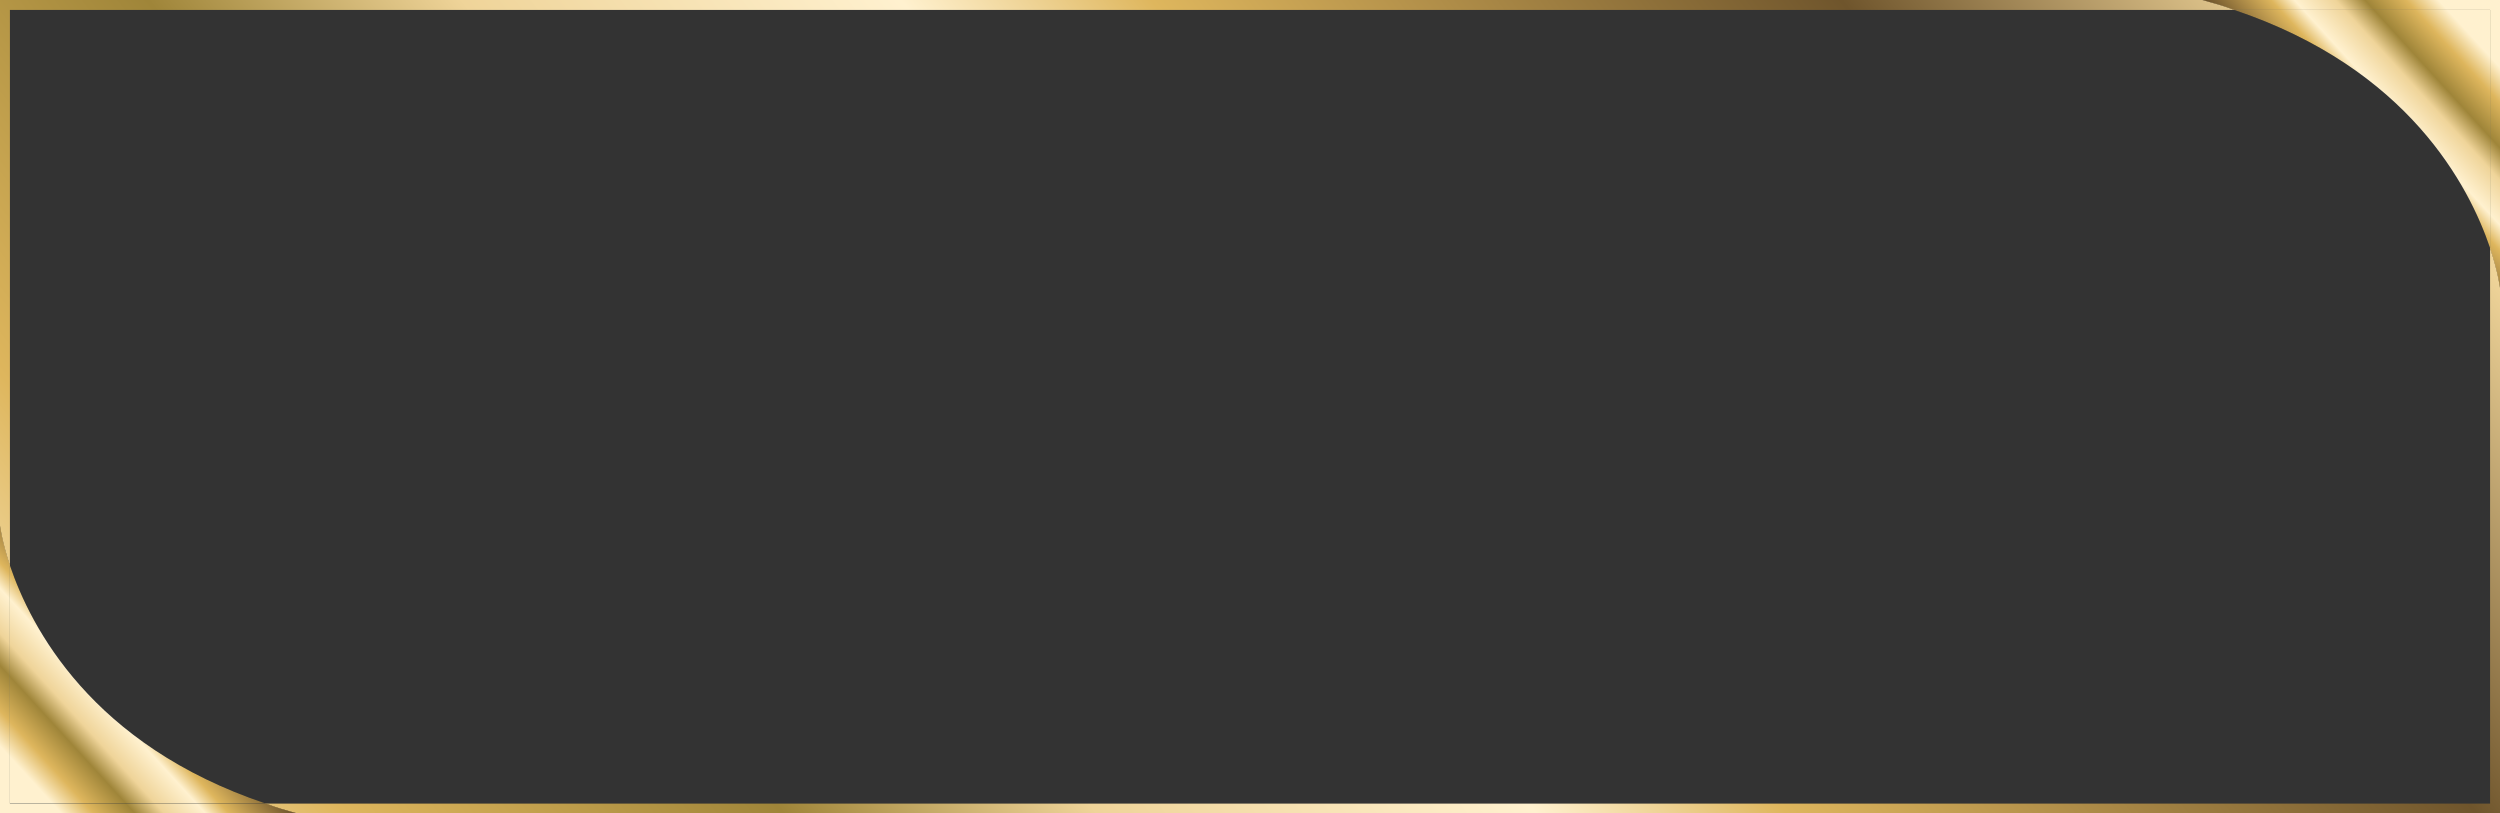 <?xml version="1.0" encoding="utf-8"?>
<!-- Generator: Adobe Illustrator 21.1.0, SVG Export Plug-In . SVG Version: 6.00 Build 0)  -->
<svg version="1.1" id="Layer_1" xmlns="http://www.w3.org/2000/svg" xmlns:xlink="http://www.w3.org/1999/xlink" x="0px" y="0px"
	 viewBox="0 0 252 82" style="enable-background:new 0 0 252 82;" xml:space="preserve">
<rect x="0" y="0" width="252" height="82" fill="#333333" stroke="none"/>
<style type="text/css">
	.st0{fill:url(#SVGID_1_);}
	.st1{fill:url(#SVGID_2_);}
	.st2{fill:url(#SVGID_3_);}
	.st3{fill:url(#SVGID_4_);}
	.st4{fill:#132031;}
	.st5{fill:url(#SVGID_5_);}
	.st6{fill:url(#SVGID_6_);}
	.st7{fill:url(#SVGID_7_);}
	.st8{fill:url(#SVGID_8_);}
</style>
<linearGradient id="SVGID_1_" gradientUnits="userSpaceOnUse" x1="248.864" y1="88.015" x2="52.567" y2="-65.303" gradientTransform="matrix(1 0 0 -1 0 84)">
	<stop  offset="7.000000e-02" style="stop-color:#EFD499"/>
	<stop  offset="0.21" style="stop-color:#6F552C"/>
	<stop  offset="0.43" style="stop-color:#DEB65D"/>
	<stop  offset="0.51" style="stop-color:#FFF1CF"/>
	<stop  offset="0.65" style="stop-color:#EFD499"/>
	<stop  offset="0.75" style="stop-color:#9F8539"/>
	<stop  offset="0.89" style="stop-color:#DEB65D"/>
	<stop  offset="1" style="stop-color:#FFF1CF"/>
</linearGradient>
<path class="st0" d="M251,81H26.8c1,0.4,2.1,0.7,3.2,1h222V29c0,0-0.2-1.6-1-4V81z"/>
<linearGradient id="SVGID_2_" gradientUnits="userSpaceOnUse" x1="199.433" y1="151.303" x2="3.136" y2="-2.015" gradientTransform="matrix(1 0 0 -1 0 84)">
	<stop  offset="7.000000e-02" style="stop-color:#EFD499"/>
	<stop  offset="0.21" style="stop-color:#6F552C"/>
	<stop  offset="0.43" style="stop-color:#DEB65D"/>
	<stop  offset="0.51" style="stop-color:#FFF1CF"/>
	<stop  offset="0.65" style="stop-color:#EFD499"/>
	<stop  offset="0.75" style="stop-color:#9F8539"/>
	<stop  offset="0.89" style="stop-color:#DEB65D"/>
	<stop  offset="1" style="stop-color:#FFF1CF"/>
</linearGradient>
<path class="st1" d="M1,1h224.2c-1-0.4-2.1-0.7-3.2-1H0v53c0,0,0.2,1.6,1,4V1z"/>
<linearGradient id="SVGID_3_" gradientUnits="userSpaceOnUse" x1="253.351" y1="82.271" x2="57.053" y2="-71.047" gradientTransform="matrix(1 0 0 -1 0 84)">
	<stop  offset="7.000000e-02" style="stop-color:#EFD499"/>
	<stop  offset="0.21" style="stop-color:#6F552C"/>
	<stop  offset="0.43" style="stop-color:#DEB65D"/>
	<stop  offset="0.51" style="stop-color:#FFF1CF"/>
	<stop  offset="0.65" style="stop-color:#EFD499"/>
	<stop  offset="0.75" style="stop-color:#9F8539"/>
	<stop  offset="0.89" style="stop-color:#DEB65D"/>
	<stop  offset="1" style="stop-color:#FFF1CF"/>
</linearGradient>
<path class="st2" d="M222,0c1.1,0.3,2.2,0.6,3.2,1H251v24c0.8,2.4,1,4,1,4V0H222z"/>
<linearGradient id="SVGID_4_" gradientUnits="userSpaceOnUse" x1="232.861" y1="65.719" x2="249.011" y2="80.469" gradientTransform="matrix(1 0 0 -1 0 84)">
	<stop  offset="7.000000e-02" style="stop-color:#EFD499"/>
	<stop  offset="0.21" style="stop-color:#6F552C"/>
	<stop  offset="0.43" style="stop-color:#DEB65D"/>
	<stop  offset="0.51" style="stop-color:#FFF1CF"/>
	<stop  offset="0.65" style="stop-color:#EFD499"/>
	<stop  offset="0.75" style="stop-color:#9F8539"/>
	<stop  offset="0.89" style="stop-color:#DEB65D"/>
	<stop  offset="1" style="stop-color:#FFF1CF"/>
</linearGradient>
<path class="st3" d="M222,0c1.1,0.3,2.2,0.6,3.2,1H251v24c0.8,2.4,1,4,1,4V0H222z"/>
<path class="st4" d="M251,25V1h-25.8C242.8,6.9,248.9,18.8,251,25z"/>
<linearGradient id="SVGID_5_" gradientUnits="userSpaceOnUse" x1="232.618" y1="65.985" x2="248.768" y2="80.735" gradientTransform="matrix(1 0 0 -1 0 84)">
	<stop  offset="7.000000e-02" style="stop-color:#EFD499"/>
	<stop  offset="0.21" style="stop-color:#6F552C"/>
	<stop  offset="0.43" style="stop-color:#DEB65D"/>
	<stop  offset="0.51" style="stop-color:#FFF1CF"/>
	<stop  offset="0.65" style="stop-color:#EFD499"/>
	<stop  offset="0.75" style="stop-color:#9F8539"/>
	<stop  offset="0.89" style="stop-color:#DEB65D"/>
	<stop  offset="1" style="stop-color:#FFF1CF"/>
</linearGradient>
<path class="st5" d="M251,25V1h-25.8C242.8,6.9,248.9,18.8,251,25z"/>
<linearGradient id="SVGID_6_" gradientUnits="userSpaceOnUse" x1="194.947" y1="157.047" x2="-1.351" y2="3.729" gradientTransform="matrix(1 0 0 -1 0 84)">
	<stop  offset="7.000000e-02" style="stop-color:#EFD499"/>
	<stop  offset="0.21" style="stop-color:#6F552C"/>
	<stop  offset="0.43" style="stop-color:#DEB65D"/>
	<stop  offset="0.51" style="stop-color:#FFF1CF"/>
	<stop  offset="0.65" style="stop-color:#EFD499"/>
	<stop  offset="0.75" style="stop-color:#9F8539"/>
	<stop  offset="0.89" style="stop-color:#DEB65D"/>
	<stop  offset="1" style="stop-color:#FFF1CF"/>
</linearGradient>
<path class="st6" d="M1,81V57c-0.8-2.4-1-4-1-4v29h30c-1.1-0.3-2.2-0.6-3.2-1H1z"/>
<linearGradient id="SVGID_7_" gradientUnits="userSpaceOnUse" x1="-1471.139" y1="1114.719" x2="-1454.989" y2="1129.469" gradientTransform="matrix(-1 0 0 1 -1452 -1051)">
	<stop  offset="7.000000e-02" style="stop-color:#EFD499"/>
	<stop  offset="0.21" style="stop-color:#6F552C"/>
	<stop  offset="0.43" style="stop-color:#DEB65D"/>
	<stop  offset="0.51" style="stop-color:#FFF1CF"/>
	<stop  offset="0.65" style="stop-color:#EFD499"/>
	<stop  offset="0.75" style="stop-color:#9F8539"/>
	<stop  offset="0.89" style="stop-color:#DEB65D"/>
	<stop  offset="1" style="stop-color:#FFF1CF"/>
</linearGradient>
<path class="st7" d="M1,81V57c-0.8-2.4-1-4-1-4v29h30c-1.1-0.3-2.2-0.6-3.2-1H1z"/>
<path class="st4" d="M1,57v24h25.8C9.2,75.1,3.1,63.2,1,57z"/>
<linearGradient id="SVGID_8_" gradientUnits="userSpaceOnUse" x1="-1471.382" y1="1114.985" x2="-1455.232" y2="1129.735" gradientTransform="matrix(-1 0 0 1 -1452 -1051)">
	<stop  offset="7.000000e-02" style="stop-color:#EFD499"/>
	<stop  offset="0.21" style="stop-color:#6F552C"/>
	<stop  offset="0.43" style="stop-color:#DEB65D"/>
	<stop  offset="0.51" style="stop-color:#FFF1CF"/>
	<stop  offset="0.65" style="stop-color:#EFD499"/>
	<stop  offset="0.75" style="stop-color:#9F8539"/>
	<stop  offset="0.89" style="stop-color:#DEB65D"/>
	<stop  offset="1" style="stop-color:#FFF1CF"/>
</linearGradient>
<path class="st8" d="M1,57v24h25.8C9.2,75.1,3.1,63.2,1,57z"/>
</svg>
